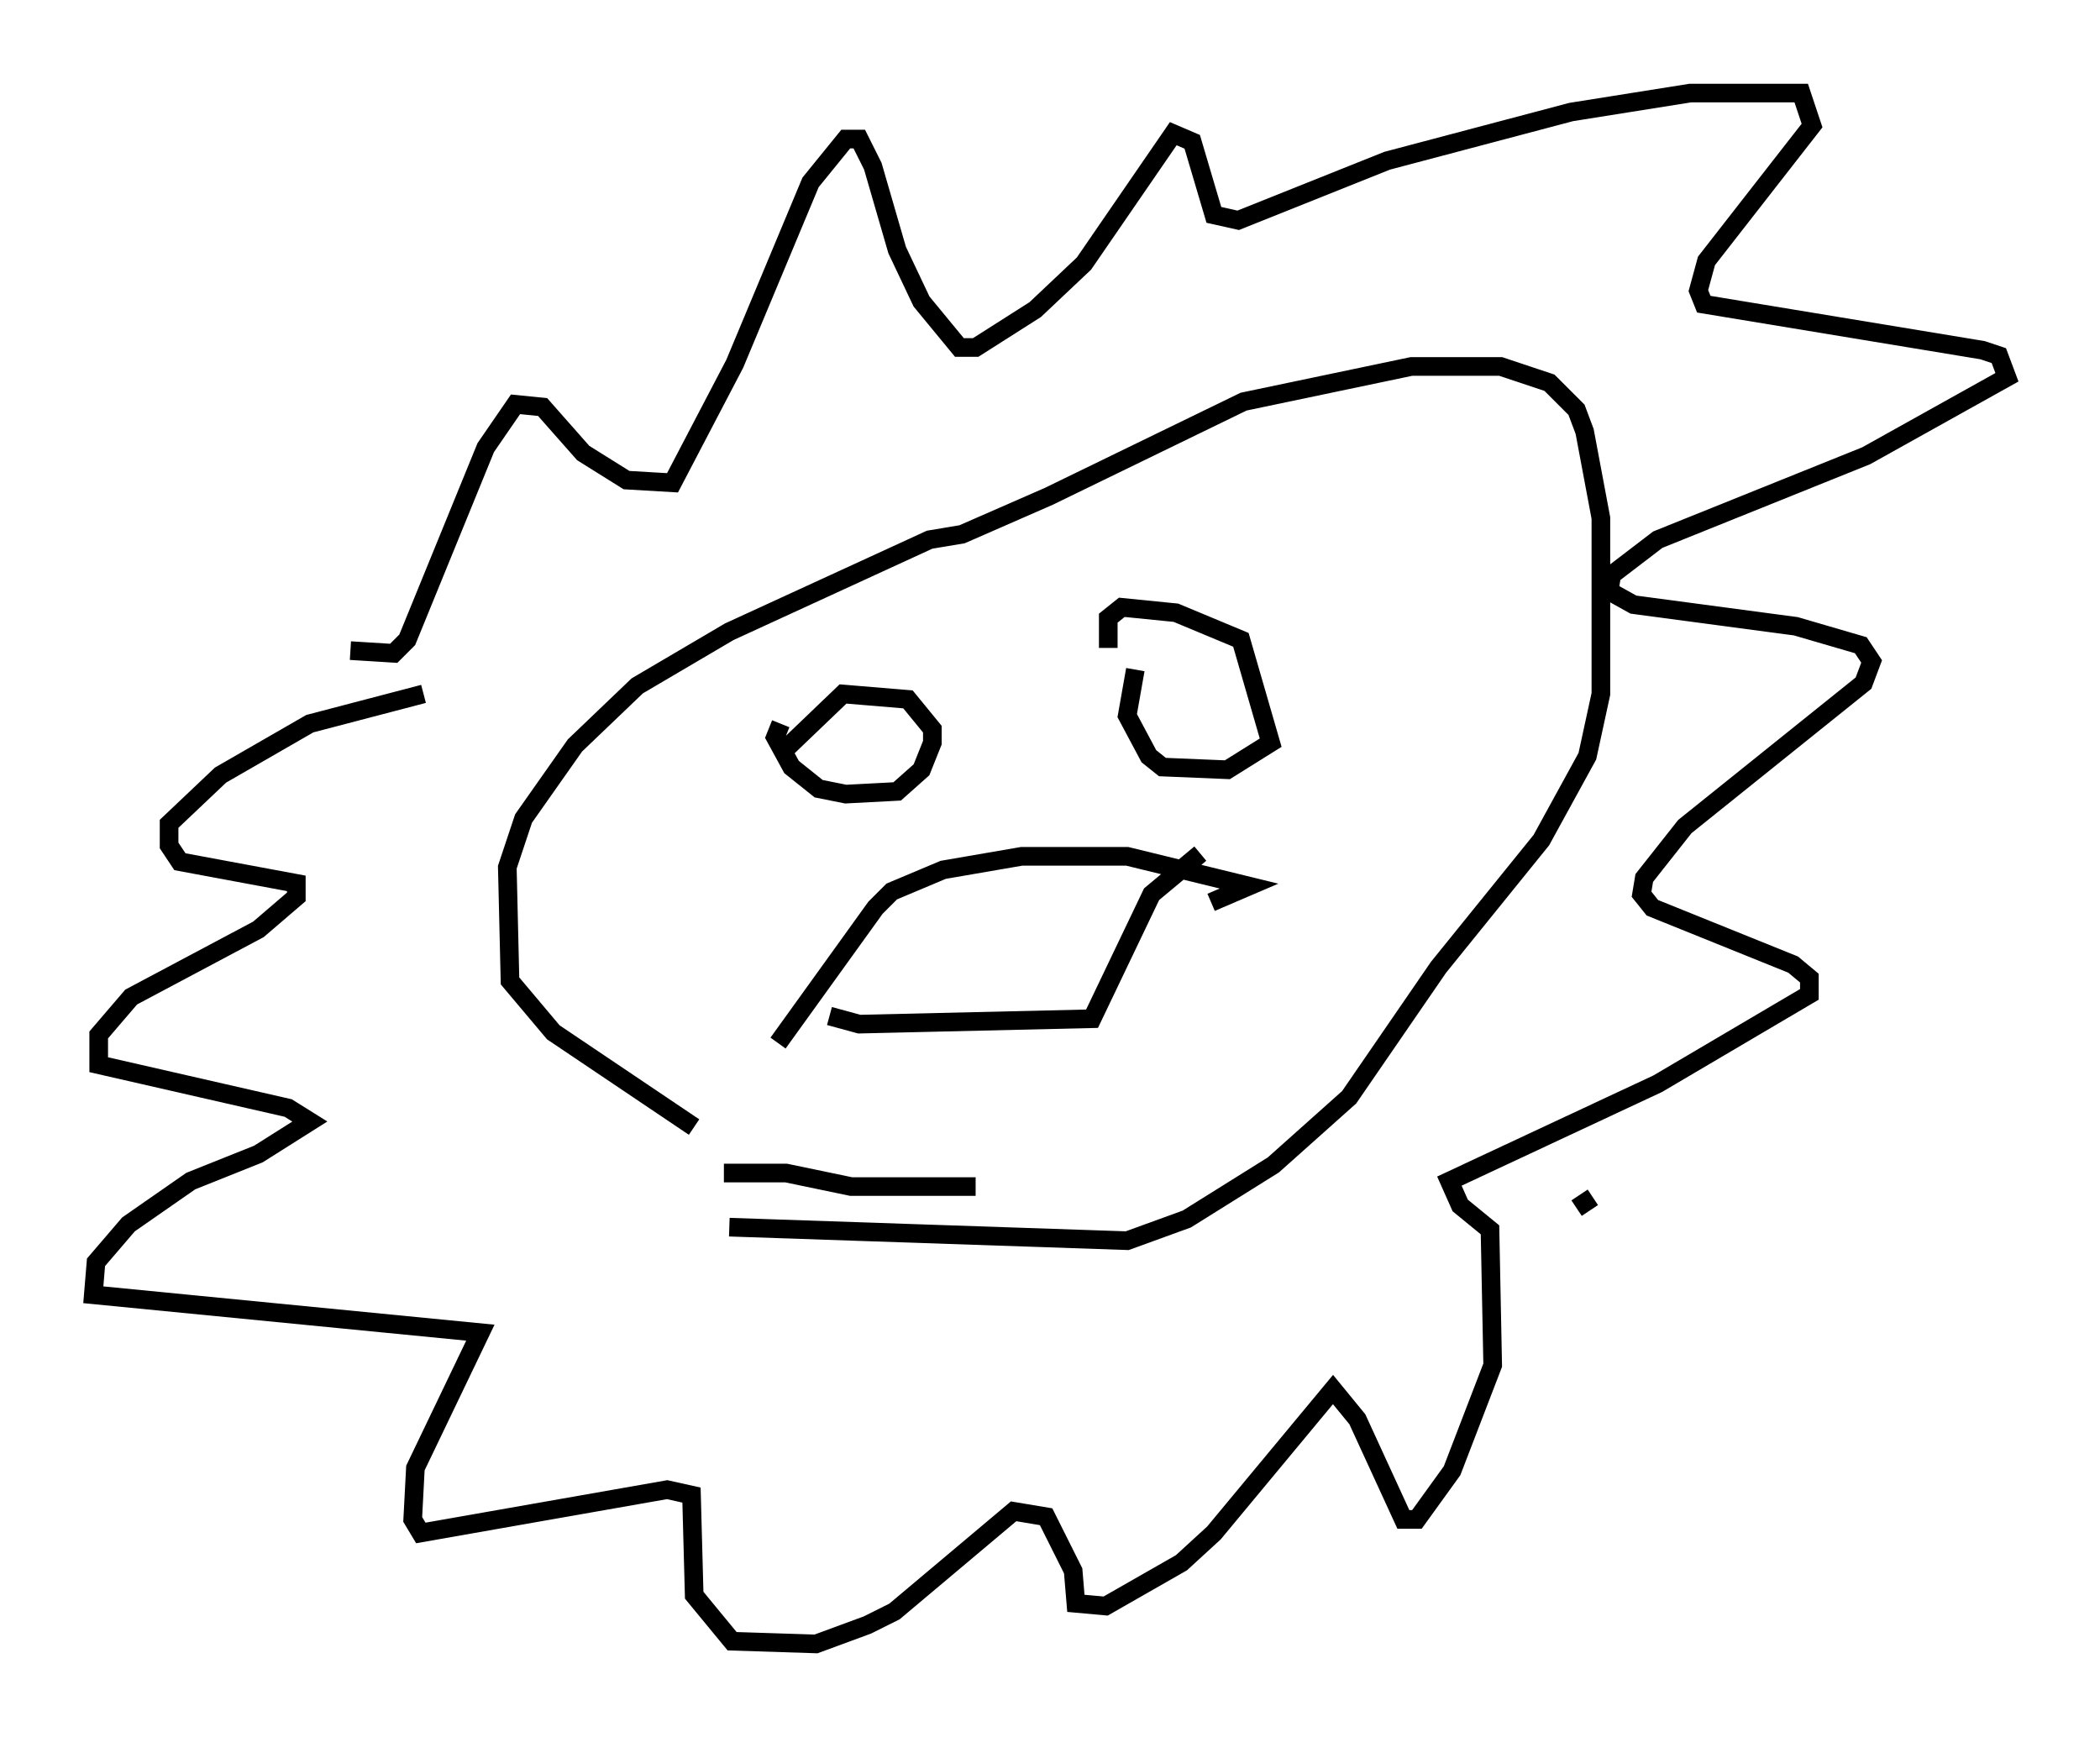<?xml version="1.0" encoding="utf-8" ?>
<svg baseProfile="full" height="93.229" version="1.1" width="112.693" xmlns="http://www.w3.org/2000/svg" xmlns:ev="http://www.w3.org/2001/xml-events" xmlns:xlink="http://www.w3.org/1999/xlink"><defs /><rect fill="white" height="93.229" width="112.693" x="0" y="0" /><path d="M41.894, 62.81 m-4.648, -2.324 l-7.553, -5.084 -2.324, -2.76 l-0.145, -6.101 0.872, -2.615 l2.76, -3.922 3.341, -3.196 l4.939, -2.905 10.749, -4.939 l1.743, -0.291 4.648, -2.034 l10.458, -5.084 9.006, -1.888 l4.793, 0.0 2.615, 0.872 l1.453, 1.453 0.436, 1.162 l0.872, 4.648 0.0, 9.441 l-0.726, 3.341 -2.469, 4.503 l-5.52, 6.827 -4.793, 6.972 l-4.067, 3.631 -4.648, 2.905 l-3.196, 1.162 -21.352, -0.726 m-0.291, -2.905 l3.341, 0.0 3.486, 0.726 l6.682, 0.0 m-10.458, -24.838 l-0.291, 0.726 0.872, 1.598 l1.453, 1.162 1.453, 0.291 l2.76, -0.145 1.307, -1.162 l0.581, -1.453 0.0, -0.726 l-1.307, -1.598 -3.486, -0.291 l-3.486, 3.341 m19.173, -4.648 l-0.436, 2.469 1.162, 2.179 l0.726, 0.581 3.486, 0.145 l2.324, -1.453 -1.598, -5.52 l-3.486, -1.453 -2.905, -0.291 l-0.726, 0.581 0.0, 1.598 m-17.721, 21.207 l5.229, -7.263 0.872, -0.872 l2.76, -1.162 4.212, -0.726 l5.665, 0.0 6.536, 1.598 l-2.034, 0.872 m-20.48, 6.101 l1.598, 0.436 12.492, -0.291 l3.196, -6.682 2.615, -2.179 m-45.609, -10.894 l2.324, 0.145 0.726, -0.726 l4.212, -10.313 1.598, -2.324 l1.453, 0.145 2.179, 2.469 l2.324, 1.453 2.469, 0.145 l3.341, -6.391 4.067, -9.732 l1.888, -2.324 0.726, 0.0 l0.726, 1.453 1.307, 4.503 l1.307, 2.76 2.034, 2.469 l0.872, 0.0 3.196, -2.034 l2.615, -2.469 4.793, -6.972 l1.017, 0.436 1.162, 3.922 l1.307, 0.291 7.989, -3.196 l9.877, -2.615 6.391, -1.017 l5.955, 0.0 0.581, 1.743 l-5.665, 7.263 -0.436, 1.598 l0.291, 0.726 14.961, 2.469 l0.872, 0.291 0.436, 1.162 l-7.553, 4.212 -11.184, 4.503 l-2.469, 1.888 -0.145, 0.872 l1.307, 0.726 8.715, 1.162 l3.486, 1.017 0.581, 0.872 l-0.436, 1.162 -9.587, 7.698 l-2.179, 2.76 -0.145, 0.872 l0.581, 0.726 7.553, 3.05 l0.872, 0.726 0.0, 0.872 l-8.134, 4.793 -11.184, 5.229 l0.581, 1.307 1.598, 1.307 l0.145, 7.263 -2.179, 5.665 l-1.888, 2.615 -0.726, 0.0 l-2.469, -5.374 -1.307, -1.598 l-6.391, 7.698 -1.743, 1.598 l-4.067, 2.324 -1.598, -0.145 l-0.145, -1.743 -1.453, -2.905 l-1.743, -0.291 -6.391, 5.374 l-1.453, 0.726 -2.76, 1.017 l-4.503, -0.145 -2.034, -2.469 l-0.145, -5.374 -1.307, -0.291 l-13.218, 2.324 -0.436, -0.726 l0.145, -2.76 3.486, -7.263 l-20.771, -2.034 0.145, -1.743 l1.743, -2.034 3.341, -2.324 l3.631, -1.453 2.76, -1.743 l-1.162, -0.726 -10.168, -2.324 l0.0, -1.598 1.743, -2.034 l6.827, -3.631 2.034, -1.743 l0.0, -0.726 -6.246, -1.162 l-0.581, -0.872 0.0, -1.162 l2.76, -2.615 4.793, -2.76 l6.101, -1.598 m61.877, 27.598 l0.872, -0.581 " fill="none" stroke="black" stroke-width="1" /></svg>